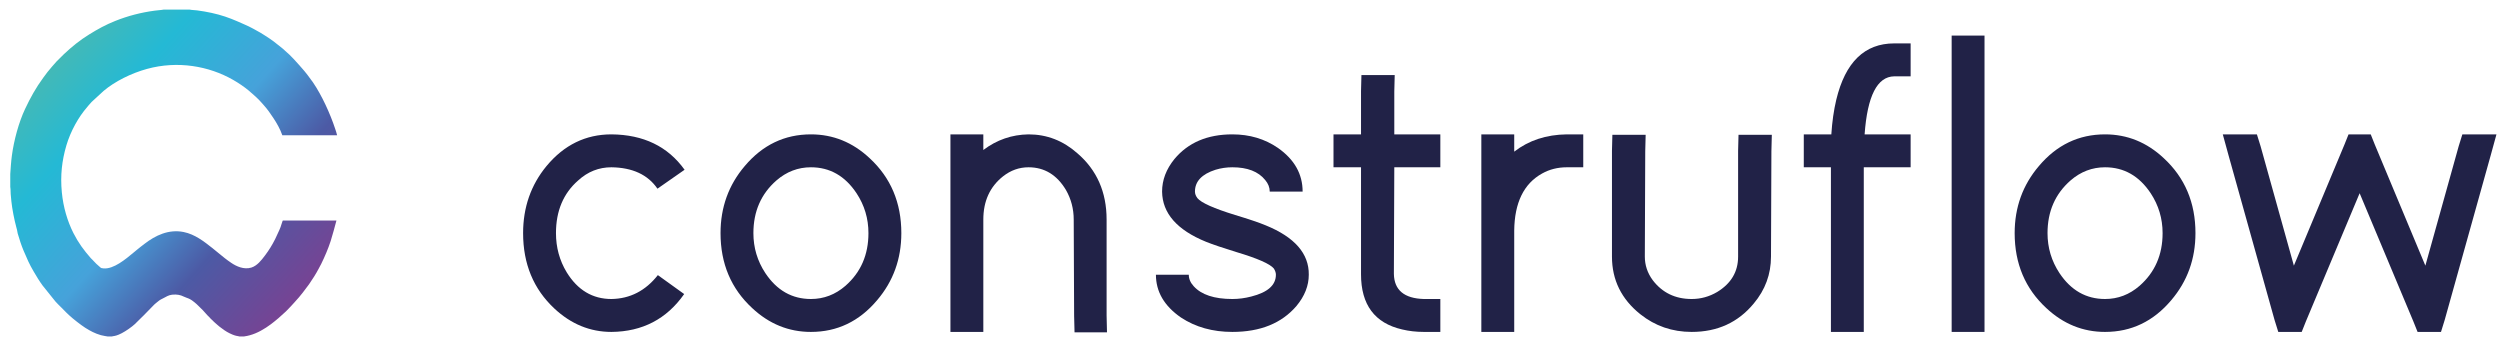 <svg width="103" height="14" viewBox="0 0 103 14" fill="none" xmlns="http://www.w3.org/2000/svg">
<path d="M27.104 11.335C26.596 11.979 25.959 12.307 25.191 12.319C24.413 12.319 23.797 11.951 23.346 11.216C23.053 10.73 22.906 10.193 22.906 9.605C22.906 8.69 23.211 7.966 23.82 7.435C24.215 7.073 24.672 6.892 25.191 6.892C26.06 6.904 26.692 7.197 27.087 7.774L28.205 6.994C27.516 6.033 26.512 5.547 25.191 5.536C24.131 5.536 23.239 5.971 22.517 6.841C21.873 7.621 21.552 8.543 21.552 9.605C21.552 10.872 21.98 11.906 22.838 12.709C23.527 13.353 24.311 13.675 25.191 13.675C26.467 13.664 27.466 13.144 28.188 12.115L27.104 11.335Z" fill="#212247"/>
<path d="M29.686 9.605C29.686 10.86 30.12 11.889 30.989 12.692C31.689 13.347 32.496 13.675 33.41 13.675C34.494 13.675 35.402 13.24 36.136 12.37C36.802 11.589 37.135 10.668 37.135 9.605C37.135 8.351 36.7 7.322 35.831 6.519C35.131 5.863 34.324 5.536 33.41 5.536C32.327 5.536 31.418 5.971 30.684 6.841C30.019 7.621 29.686 8.543 29.686 9.605ZM31.04 9.605C31.04 8.712 31.356 7.989 31.988 7.435C32.406 7.073 32.88 6.892 33.41 6.892C34.189 6.892 34.815 7.248 35.289 7.961C35.617 8.458 35.78 9.006 35.78 9.605C35.78 10.498 35.464 11.222 34.832 11.776C34.415 12.138 33.941 12.319 33.41 12.319C32.631 12.319 32.005 11.963 31.531 11.25C31.204 10.753 31.04 10.205 31.04 9.605Z" fill="#212247"/>
<path d="M45.592 12.997V9.046C45.592 7.915 45.191 7.005 44.389 6.316C43.803 5.796 43.131 5.536 42.375 5.536C41.686 5.547 41.066 5.762 40.513 6.18V5.536H39.158V6.214V9.046V9.724V12.997V13.675H40.513V12.997V9.724V9.046C40.513 8.288 40.783 7.695 41.325 7.265C41.641 7.017 41.991 6.892 42.375 6.892C43.029 6.892 43.543 7.203 43.916 7.825C44.13 8.198 44.237 8.605 44.237 9.046L44.254 13.014L44.271 13.692H45.608L45.592 12.997Z" fill="#212247"/>
<path d="M53.668 7.893C53.668 7.169 53.329 6.57 52.652 6.095C52.11 5.722 51.484 5.536 50.773 5.536C49.746 5.536 48.95 5.875 48.386 6.553C48.047 6.971 47.878 7.418 47.878 7.893C47.889 8.786 48.493 9.475 49.689 9.962C49.971 10.075 50.389 10.216 50.942 10.386C51.811 10.646 52.325 10.872 52.483 11.064C52.539 11.154 52.567 11.239 52.567 11.318C52.567 11.748 52.229 12.047 51.551 12.217C51.292 12.285 51.032 12.319 50.773 12.319C50.028 12.319 49.497 12.143 49.181 11.793C49.046 11.646 48.978 11.488 48.978 11.318H47.624C47.624 12.019 47.968 12.607 48.656 13.082C49.255 13.477 49.96 13.675 50.773 13.675C51.924 13.675 52.804 13.319 53.414 12.607C53.752 12.2 53.922 11.77 53.922 11.318C53.933 10.448 53.34 9.769 52.144 9.283C51.873 9.17 51.455 9.029 50.891 8.859C50.011 8.588 49.492 8.356 49.334 8.164C49.266 8.074 49.232 7.983 49.232 7.893C49.232 7.474 49.514 7.175 50.078 6.994C50.304 6.926 50.536 6.892 50.773 6.892C51.393 6.892 51.845 7.067 52.127 7.418C52.251 7.565 52.313 7.723 52.313 7.893H53.668Z" fill="#212247"/>
<path d="M57.445 6.892H58.664H59.342V5.536H58.664H57.445V3.772L57.462 3.094H56.091L56.074 3.755V5.536H55.617H54.94V6.892H55.617H56.074V11.284V11.301C56.074 12.556 56.638 13.313 57.767 13.573C58.049 13.641 58.348 13.675 58.664 13.675H59.342V12.319H58.664C57.852 12.296 57.44 11.951 57.428 11.284L57.445 6.892Z" fill="#212247"/>
<path d="M62.386 6.248V6.214V5.536H61.031V6.214V9.521C61.031 9.543 61.031 9.572 61.031 9.605V10.284V12.997V13.675H62.386V12.997V10.284V9.605V9.504C62.397 8.351 62.781 7.565 63.537 7.147C63.841 6.977 64.18 6.892 64.552 6.892H65.23V5.536H64.552C63.706 5.547 62.984 5.784 62.386 6.248Z" fill="#212247"/>
<path d="M66.413 6.214V10.572C66.413 11.533 66.802 12.324 67.581 12.946C68.191 13.432 68.896 13.675 69.697 13.675C70.758 13.675 71.61 13.285 72.254 12.505C72.728 11.94 72.965 11.296 72.965 10.572L72.982 6.231L72.999 5.553H71.627L71.61 6.214V10.572C71.61 11.194 71.323 11.68 70.747 12.03C70.42 12.223 70.07 12.319 69.697 12.319C69.02 12.319 68.484 12.059 68.089 11.539C67.874 11.245 67.767 10.922 67.767 10.572L67.784 6.231L67.801 5.553H66.43L66.413 6.214Z" fill="#212247"/>
<path d="M76.822 5.536C76.935 3.953 77.341 3.156 78.041 3.145H78.718V1.788H78.041C76.822 1.788 76.026 2.562 75.654 4.111C75.552 4.541 75.484 5.016 75.451 5.536H74.993H74.316V6.892H74.993H75.434V12.997V13.675H76.788V12.997V6.892H78.041H78.718V5.536H78.041H76.822Z" fill="#212247"/>
<path d="M80.408 2.144V12.997V13.675H81.762V12.997V2.144V1.466H80.408V2.144Z" fill="#212247"/>
<path d="M83.004 9.605C83.004 10.86 83.438 11.889 84.307 12.692C85.007 13.347 85.814 13.675 86.728 13.675C87.812 13.675 88.72 13.24 89.454 12.37C90.12 11.589 90.453 10.668 90.453 9.605C90.453 8.351 90.018 7.322 89.149 6.519C88.45 5.863 87.643 5.536 86.728 5.536C85.645 5.536 84.736 5.971 84.003 6.841C83.337 7.621 83.004 8.543 83.004 9.605ZM84.358 9.605C84.358 8.712 84.674 7.989 85.306 7.435C85.724 7.073 86.198 6.892 86.728 6.892C87.507 6.892 88.133 7.248 88.608 7.961C88.935 8.458 89.099 9.006 89.099 9.605C89.099 10.498 88.782 11.222 88.15 11.776C87.733 12.138 87.259 12.319 86.728 12.319C85.95 12.319 85.323 11.963 84.849 11.25C84.522 10.753 84.358 10.205 84.358 9.605Z" fill="#212247"/>
<path d="M91.816 6.4L93.712 13.184L93.865 13.675H94.83L94.999 13.251L97.217 7.961L99.434 13.251L99.604 13.675H100.569L100.721 13.184L102.617 6.4L102.854 5.536H101.449L101.297 6.027L99.925 10.945L97.843 5.96L97.674 5.536H96.76L96.59 5.96L94.508 10.945L93.137 6.027L92.984 5.536H91.579L91.816 6.4Z" fill="#212247"/>
<path fill-rule="evenodd" clip-rule="evenodd" d="M0.423 7.7V7.171C0.427 7.163 0.446 6.862 0.45 6.79L0.451 6.782C0.461 6.658 0.472 6.537 0.489 6.415C0.573 5.782 0.771 5.048 1.03 4.496C1.253 4.022 1.474 3.624 1.779 3.206C1.837 3.126 1.895 3.048 1.955 2.97C2.015 2.89 2.26 2.608 2.333 2.529L2.639 2.226C2.972 1.916 3.276 1.665 3.674 1.419C4.038 1.194 4.345 1.024 4.752 0.861C5.275 0.653 5.81 0.514 6.374 0.439C6.396 0.436 6.445 0.431 6.501 0.425C6.603 0.415 6.726 0.403 6.744 0.395H7.81C7.84 0.405 7.93 0.412 8.009 0.418C8.055 0.421 8.098 0.425 8.123 0.428C8.222 0.441 8.325 0.456 8.424 0.474C8.617 0.508 8.819 0.55 9.002 0.601C9.388 0.707 9.669 0.828 10.024 0.986C10.045 0.996 10.065 1.005 10.086 1.014C10.186 1.058 10.289 1.104 10.382 1.156C10.398 1.166 10.415 1.174 10.431 1.182C10.453 1.193 10.474 1.204 10.497 1.218C10.535 1.241 10.574 1.262 10.613 1.283C10.65 1.302 10.686 1.322 10.722 1.343C10.768 1.37 10.811 1.397 10.853 1.424C10.882 1.443 10.911 1.461 10.941 1.48C11.199 1.638 11.417 1.815 11.648 2.003C11.657 2.011 11.666 2.019 11.674 2.026C11.682 2.032 11.689 2.038 11.696 2.044C11.705 2.051 11.712 2.059 11.719 2.066C11.726 2.073 11.733 2.08 11.741 2.088L11.925 2.253C11.951 2.282 11.977 2.306 12.001 2.33C12.034 2.361 12.066 2.391 12.098 2.429L12.349 2.706C12.363 2.721 12.377 2.737 12.39 2.754C12.404 2.77 12.418 2.787 12.432 2.801C12.561 2.939 12.791 3.242 12.894 3.393C13.258 3.925 13.603 4.683 13.807 5.301C13.835 5.384 13.87 5.487 13.889 5.573L11.632 5.574C11.547 5.322 11.394 5.059 11.264 4.864C11.14 4.675 11.012 4.491 10.861 4.326L10.796 4.252C10.73 4.171 10.604 4.047 10.529 3.979L10.242 3.727C10.057 3.574 9.835 3.423 9.601 3.289C8.612 2.723 7.323 2.491 6.057 2.839C5.413 3.015 4.731 3.353 4.267 3.747L3.814 4.164C3.807 4.172 3.8 4.178 3.793 4.184C3.788 4.188 3.783 4.192 3.778 4.197L3.649 4.342C3.641 4.351 3.633 4.362 3.624 4.372C3.612 4.387 3.6 4.403 3.589 4.415C3.238 4.816 2.909 5.401 2.734 5.994C2.551 6.618 2.481 7.226 2.547 7.917C2.605 8.536 2.779 9.115 3.024 9.601C3.23 10.008 3.458 10.313 3.742 10.637L3.809 10.703C3.83 10.725 3.851 10.746 3.871 10.768C3.938 10.839 4.004 10.909 4.082 10.97C4.106 10.988 4.12 11.002 4.131 11.013C4.162 11.042 4.17 11.05 4.266 11.058C4.68 11.094 5.172 10.683 5.515 10.396C5.562 10.357 5.607 10.32 5.648 10.286L5.654 10.281C5.702 10.242 5.745 10.206 5.796 10.167C5.813 10.154 5.83 10.141 5.847 10.128C5.882 10.102 5.916 10.076 5.95 10.049C6.403 9.698 6.951 9.435 7.566 9.559C8.032 9.653 8.408 9.951 8.762 10.23L8.771 10.238C8.847 10.298 8.92 10.358 8.993 10.419C9.166 10.562 9.338 10.704 9.529 10.831C9.734 10.97 10.047 11.119 10.356 11.024C10.598 10.948 10.775 10.715 10.907 10.539C10.913 10.531 10.92 10.523 10.926 10.514C11.078 10.314 11.211 10.099 11.338 9.847C11.371 9.78 11.403 9.71 11.434 9.64C11.459 9.586 11.484 9.531 11.509 9.478C11.551 9.391 11.576 9.308 11.598 9.235C11.613 9.188 11.626 9.145 11.641 9.108C11.648 9.093 11.647 9.09 11.648 9.09C11.648 9.089 11.65 9.091 11.659 9.087H13.861C13.843 9.175 13.657 9.831 13.624 9.93C13.517 10.257 13.382 10.571 13.232 10.877C13.216 10.908 13.199 10.939 13.182 10.97C13.167 10.997 13.152 11.025 13.139 11.052C13.079 11.167 13.01 11.285 12.944 11.391C12.871 11.507 12.804 11.609 12.732 11.713C12.632 11.858 12.322 12.259 12.197 12.384L12.134 12.455C12.033 12.572 11.928 12.678 11.821 12.788C11.807 12.802 11.793 12.816 11.779 12.831L11.673 12.927C11.634 12.959 11.598 12.993 11.562 13.027C11.528 13.058 11.494 13.09 11.459 13.12L11.454 13.123C11.356 13.205 11.27 13.277 11.163 13.357C10.907 13.548 10.602 13.73 10.283 13.815C10.247 13.825 10.212 13.834 10.174 13.841C10.164 13.843 10.149 13.845 10.132 13.848C10.102 13.852 10.07 13.856 10.058 13.861H9.859C9.841 13.854 9.823 13.851 9.798 13.847C9.74 13.838 9.647 13.825 9.449 13.726C9.322 13.665 9.143 13.541 9.037 13.453C9.023 13.442 9.012 13.432 9.001 13.422C8.989 13.412 8.978 13.402 8.965 13.392L8.853 13.294C8.823 13.271 8.808 13.255 8.79 13.235C8.779 13.223 8.767 13.21 8.75 13.194C8.74 13.184 8.73 13.176 8.721 13.168C8.708 13.157 8.695 13.146 8.68 13.13C8.672 13.121 8.664 13.112 8.656 13.102C8.643 13.088 8.63 13.072 8.617 13.06C8.585 13.032 8.574 13.021 8.549 12.994L8.42 12.851C8.407 12.838 8.395 12.825 8.384 12.811C8.374 12.8 8.364 12.788 8.353 12.777L8.216 12.642C8.191 12.618 8.173 12.6 8.157 12.584C8.116 12.543 8.089 12.517 8.007 12.45C7.857 12.326 7.777 12.299 7.692 12.269C7.652 12.254 7.61 12.239 7.558 12.214C7.528 12.198 7.497 12.186 7.463 12.174C7.394 12.152 7.314 12.137 7.234 12.135C7.018 12.129 6.92 12.183 6.811 12.243C6.778 12.261 6.745 12.279 6.707 12.297C6.584 12.354 6.527 12.402 6.452 12.466C6.432 12.483 6.41 12.501 6.386 12.521C6.377 12.527 6.37 12.534 6.364 12.541C6.359 12.545 6.355 12.55 6.35 12.554L5.917 12.997C5.905 13.01 5.892 13.022 5.879 13.034C5.868 13.044 5.857 13.054 5.846 13.066L5.607 13.302C5.601 13.307 5.597 13.312 5.592 13.317C5.586 13.324 5.581 13.331 5.573 13.338C5.427 13.473 5.189 13.638 5.018 13.727C4.83 13.826 4.73 13.84 4.669 13.849C4.644 13.852 4.626 13.854 4.611 13.861H4.427C4.426 13.861 4.226 13.83 4.157 13.809C3.919 13.741 3.712 13.633 3.511 13.504C3.33 13.387 3.014 13.143 2.841 12.981L2.721 12.867C2.717 12.862 2.713 12.858 2.709 12.854C2.686 12.83 2.666 12.81 2.642 12.786C2.61 12.753 2.568 12.711 2.523 12.666C2.436 12.581 2.339 12.485 2.286 12.424L1.757 11.766C1.602 11.552 1.524 11.419 1.386 11.184C1.209 10.886 1.112 10.657 0.977 10.339L0.972 10.328C0.885 10.124 0.792 9.84 0.729 9.618C0.72 9.59 0.717 9.566 0.714 9.542C0.711 9.523 0.709 9.505 0.704 9.484C0.694 9.441 0.683 9.398 0.671 9.357C0.586 9.043 0.503 8.618 0.468 8.29C0.458 8.195 0.447 8.095 0.441 7.998C0.44 7.982 0.439 7.956 0.438 7.925C0.436 7.842 0.433 7.726 0.423 7.7Z" fill="url(#paint0_linear_1_36)"/>
<defs>
<linearGradient id="paint0_linear_1_36" x1="1.865" y1="2.378" x2="12.445" y2="11.854" gradientUnits="userSpaceOnUse">
<stop stop-color="#48B9B2"/>
<stop offset="0.23" stop-color="#24B9D5"/>
<stop offset="0.51" stop-color="#46A2DA"/>
<stop offset="0.74" stop-color="#4C5AA5"/>
<stop offset="1" stop-color="#754494"/>
</linearGradient>
</defs>
</svg>

